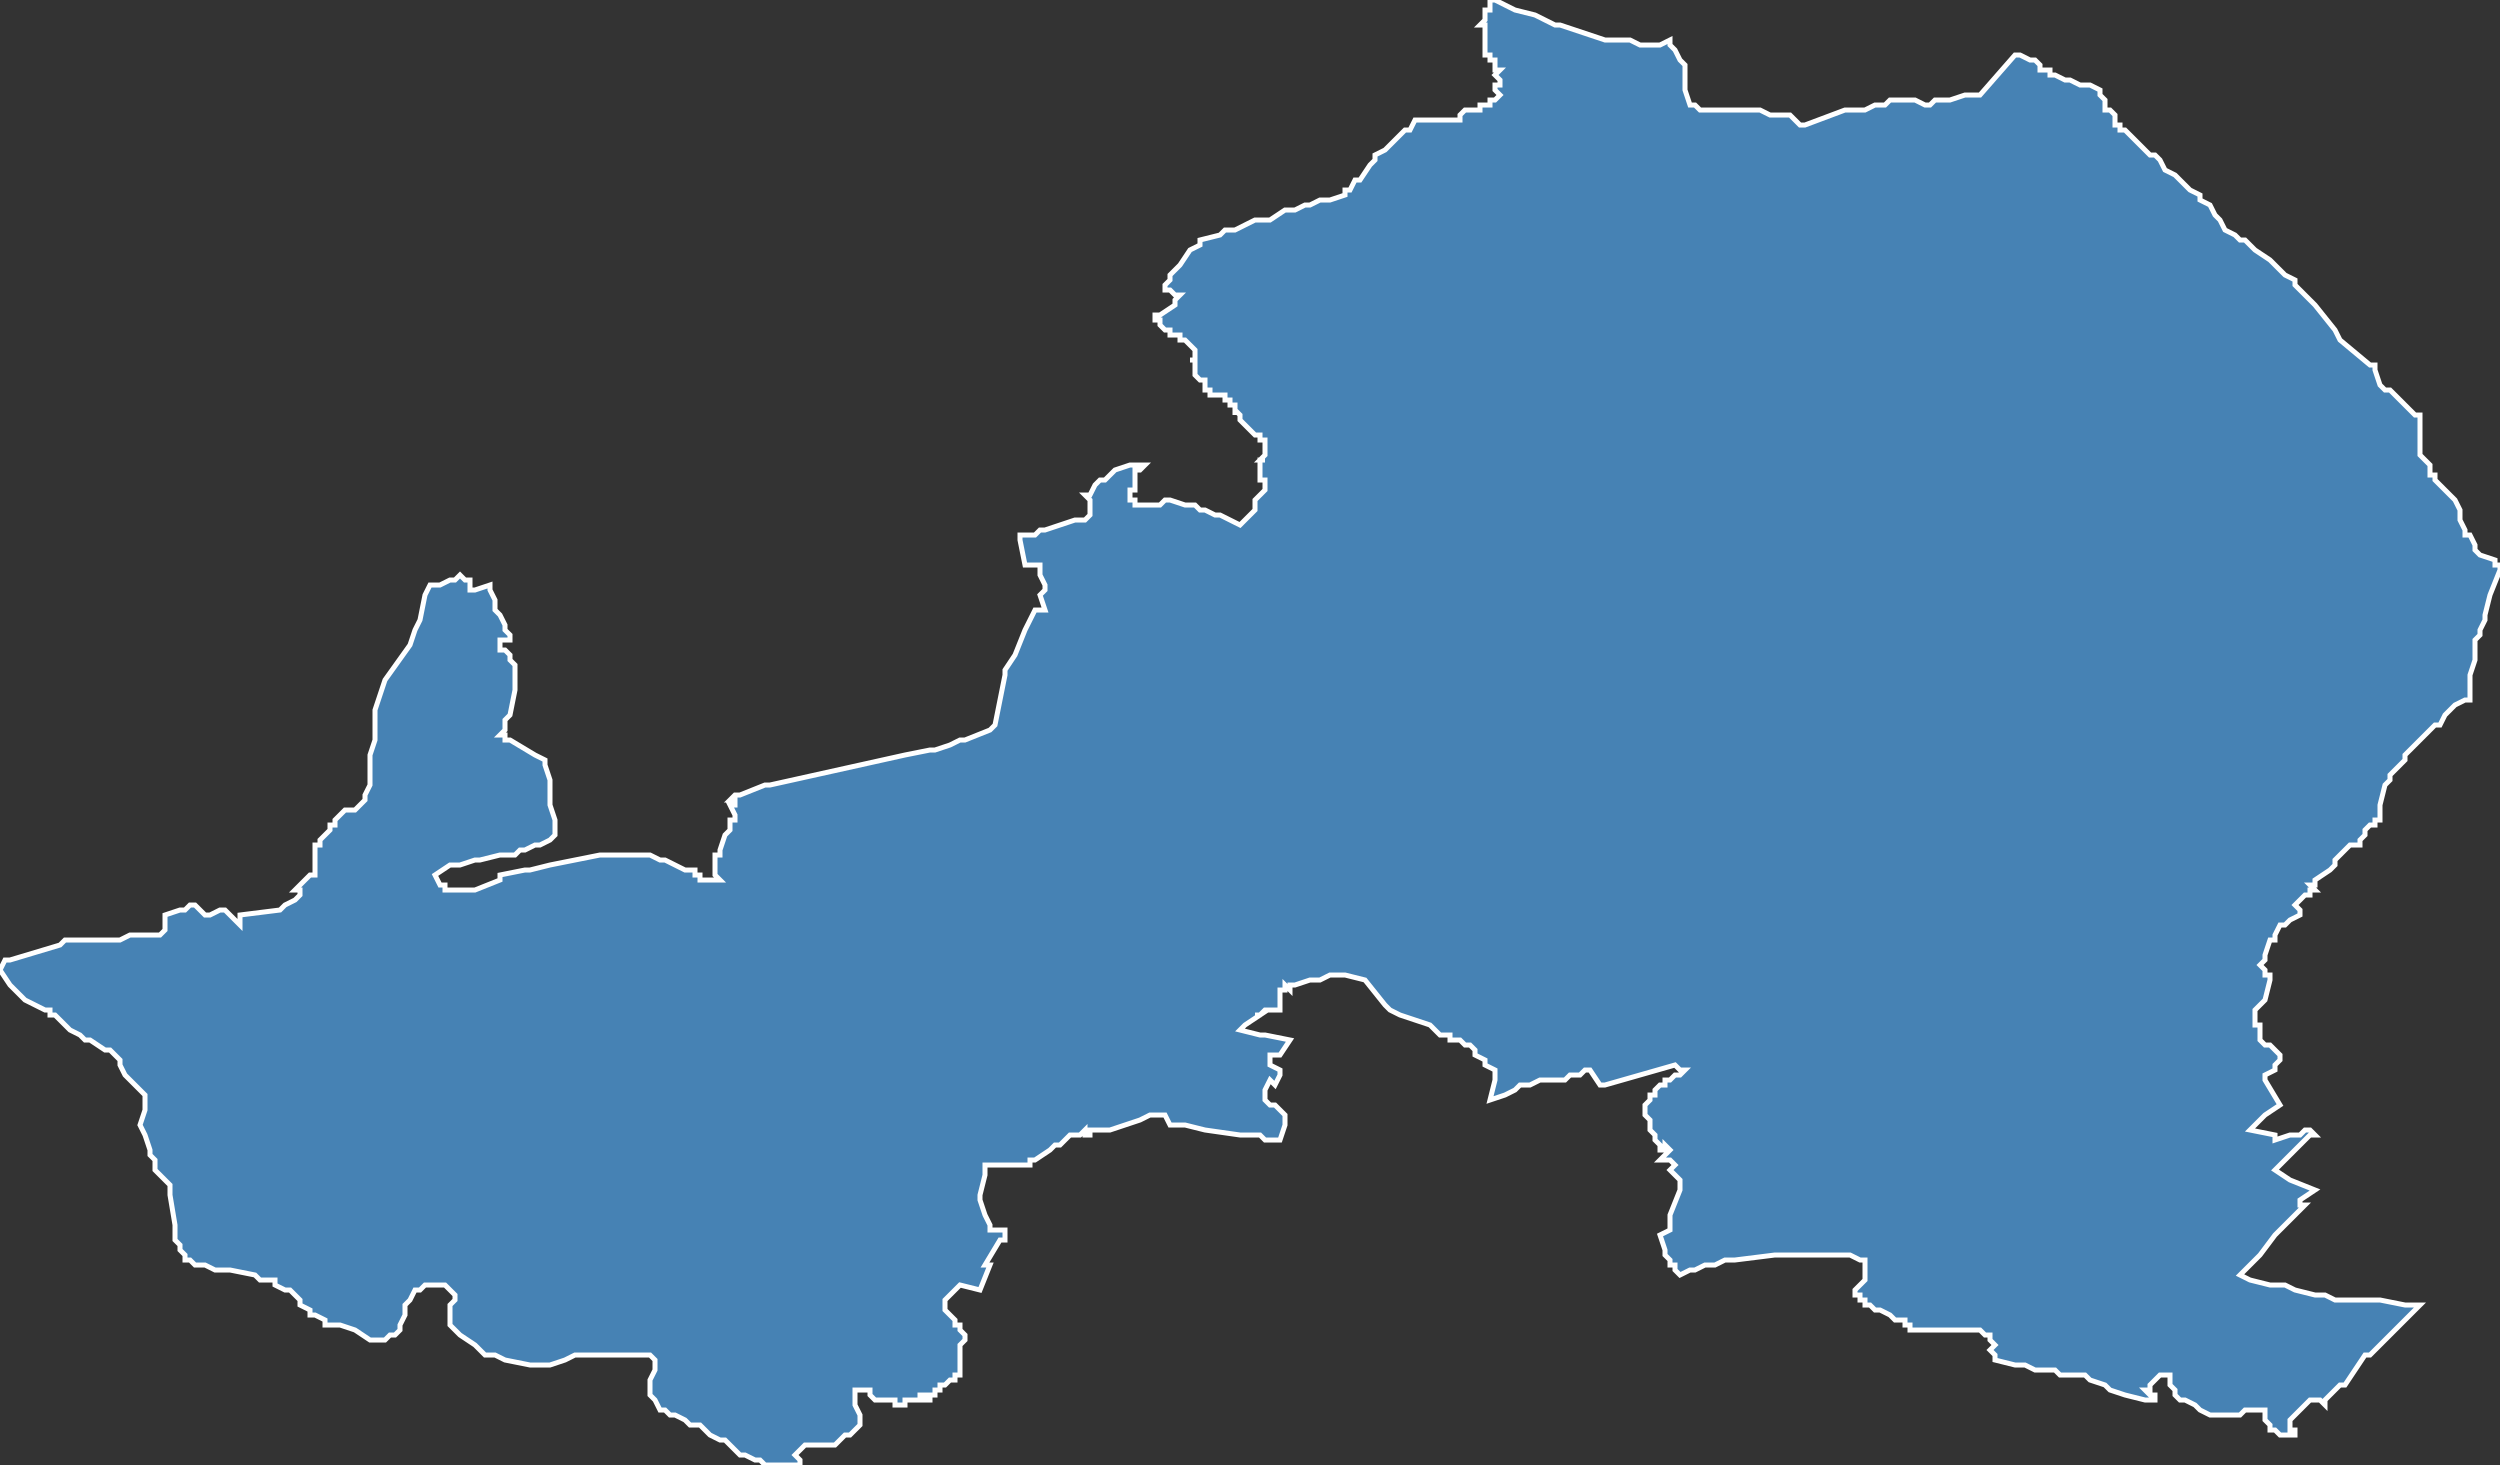 <?xml version="1.0" encoding="utf-8"?>
<svg version="1.1" id="svgmap" xmlns="http://www.w3.org/2000/svg" xmlns:xlink="http://www.w3.org/1999/xlink" x="0px" y="0px" width="100%" height="100%" viewBox="0 0 500 293">
<rect x="0" y="0" width="500" height="293" fill="#333333" stroke="none"/>
<polygon points="13,188 23,188 24,188 26,187 29,187 30,187 32,187 33,186 33,186 33,185 33,185 33,184 33,183 36,182 36,182 37,182 38,181 38,181 39,181 41,183 42,183 42,183 44,182 45,182 45,182 48,185 48,183 48,183 56,182 56,182 57,181 57,181 59,180 60,179 60,179 60,178 59,178 60,177 61,176 61,176 62,175 62,175 63,175 63,175 63,174 63,174 63,174 63,173 63,172 63,172 63,172 63,171 63,170 63,169 64,169 64,168 65,167 66,166 66,165 67,165 67,164 68,163 69,162 71,162 72,161 73,160 73,159 74,157 74,157 74,156 74,155 74,155 74,153 74,151 75,148 75,142 77,136 82,129 83,126 84,124 85,119 86,117 86,117 86,117 86,117 87,117 87,117 88,117 90,116 91,116 91,116 92,115 92,115 92,115 93,116 94,116 94,116 94,118 95,118 95,118 98,117 98,117 98,118 98,118 98,118 99,120 99,120 99,120 99,121 99,122 100,123 101,125 101,126 102,127 102,127 102,128 102,128 102,128 102,128 102,128 101,128 101,128 101,128 100,128 100,128 100,128 100,128 100,129 100,129 100,129 100,130 101,130 101,130 102,131 102,132 103,133 103,133 103,135 103,135 103,136 103,138 102,143 101,144 101,144 101,145 101,146 100,147 101,147 101,148 101,148 102,148 107,151 109,152 109,153 109,153 109,153 110,156 110,159 110,161 111,164 111,164 111,164 111,167 111,167 111,167 111,167 110,168 108,169 108,169 107,169 107,169 105,170 104,170 103,171 101,171 100,171 96,172 95,172 92,173 92,173 92,173 90,173 90,173 87,175 87,175 88,177 89,177 89,177 89,178 90,178 91,178 92,178 94,178 94,178 95,178 95,178 100,176 100,175 105,174 105,174 106,174 110,173 120,171 121,171 122,171 123,171 124,171 130,171 130,171 132,172 132,172 132,172 133,172 137,174 137,174 139,174 139,175 140,175 140,175 140,175 140,175 140,175 140,176 141,176 143,176 143,176 143,176 144,176 143,175 143,174 143,173 143,172 143,172 143,171 144,171 144,170 144,170 145,167 146,166 146,166 146,165 146,165 146,164 147,164 147,163 146,161 146,161 147,161 147,160 147,160 146,160 146,160 147,159 148,159 148,159 148,159 148,159 153,157 154,157 181,151 186,150 187,150 190,149 192,148 193,148 198,146 198,146 199,145 199,145 201,135 201,134 203,131 205,126 207,122 207,122 209,122 209,122 209,122 208,119 208,119 209,118 209,118 209,118 209,117 209,117 208,115 208,115 208,113 208,113 205,113 205,113 204,108 204,107 204,107 206,107 207,107 208,106 209,106 212,105 212,105 212,105 215,104 216,104 217,104 218,103 218,103 218,103 218,101 218,100 217,99 218,99 219,97 219,97 220,96 220,96 221,96 223,94 223,94 226,93 227,93 227,93 228,93 228,93 228,93 229,93 229,93 229,93 228,94 228,94 228,94 227,94 227,94 227,94 227,95 227,98 227,98 226,98 226,98 226,99 226,99 226,99 226,99 226,100 227,100 227,101 228,101 228,101 229,101 229,101 230,101 230,101 231,101 232,101 233,100 234,100 234,100 237,101 238,101 239,101 240,102 241,102 243,103 243,103 244,103 248,105 248,105 248,105 249,104 251,102 251,102 251,100 252,99 253,98 253,96 253,96 253,96 253,96 253,96 253,96 252,96 252,96 252,95 252,95 252,95 252,95 252,95 252,95 252,95 252,95 252,95 252,94 252,94 252,94 252,94 252,94 252,93 252,93 252,93 252,93 252,93 252,92 253,92 253,92 252,92 252,92 253,91 253,91 253,91 253,91 253,91 253,90 253,90 253,90 253,90 253,90 253,90 253,90 253,90 253,90 253,90 253,90 253,89 253,89 253,89 253,88 253,88 253,88 253,88 253,88 253,88 253,88 252,88 252,88 252,87 252,87 252,87 251,87 250,86 250,86 249,85 249,85 248,84 248,84 248,84 248,84 248,84 248,83 248,83 247,82 247,83 247,82 247,82 247,82 247,82 247,82 247,82 247,82 247,81 247,81 247,81 246,81 246,80 246,80 245,80 245,80 245,80 245,80 245,79 244,79 244,79 244,79 244,79 244,79 244,79 243,79 243,79 243,79 243,79 243,79 242,79 242,79 242,78 242,78 241,78 241,77 241,77 241,77 241,77 241,77 241,77 241,76 240,76 240,76 240,76 239,75 239,74 239,74 239,74 239,74 239,74 239,73 239,73 239,73 239,73 239,73 239,72 238,72 239,72 239,71 239,71 239,70 239,70 239,70 239,70 239,70 238,69 237,68 237,68 236,68 236,67 236,67 236,67 235,67 235,67 235,67 235,67 235,67 234,67 234,66 234,66 233,66 233,66 232,65 232,65 232,65 232,64 232,64 232,64 231,64 231,64 231,64 231,63 232,63 232,63 235,61 235,60 236,59 236,59 236,59 235,59 235,59 234,58 234,58 234,58 233,58 233,57 233,57 234,56 234,55 234,55 236,53 238,50 238,50 240,49 240,48 244,47 245,46 247,46 251,44 254,44 257,42 259,42 259,42 261,41 262,41 264,40 264,40 265,40 266,40 269,39 269,38 270,38 271,36 272,36 274,33 275,32 275,31 277,30 278,29 280,27 281,26 282,26 283,24 284,24 284,24 284,24 285,24 285,24 286,24 286,24 289,24 289,24 289,24 290,24 290,24 290,24 290,24 290,24 290,24 291,24 291,24 291,24 292,24 292,24 292,23 292,23 293,22 294,22 294,22 294,22 294,22 295,22 295,22 295,22 295,22 295,22 296,22 296,22 296,21 296,21 297,21 297,21 297,21 298,21 298,21 298,20 299,20 299,20 299,20 299,20 299,20 299,20 299,20 299,20 300,19 300,19 300,19 300,19 300,19 299,18 299,18 299,17 300,17 300,17 300,16 300,16 300,16 300,16 300,16 299,15 299,15 299,15 300,14 299,14 299,13 299,13 299,13 299,13 299,12 299,12 298,12 298,11 298,11 297,11 297,10 297,10 297,9 297,9 297,9 297,8 297,8 297,8 297,8 297,8 297,7 297,7 297,7 297,7 297,7 297,7 297,7 297,7 297,6 297,6 297,5 297,5 296,5 296,5 297,4 297,3 297,3 297,3 297,3 297,2 297,2 298,2 298,2 298,2 298,1 298,0 299,0 299,0 301,1 301,1 303,2 307,3 307,3 311,5 311,5 312,5 321,8 323,8 326,8 328,9 328,9 329,9 332,9 334,8 334,9 334,9 335,10 336,12 336,12 337,13 337,13 337,15 337,16 337,16 337,17 337,18 338,21 338,21 339,21 339,21 339,21 340,22 346,22 347,22 349,22 352,22 354,23 355,23 356,23 358,23 360,25 360,25 360,25 361,25 369,22 373,22 373,22 375,21 377,21 378,20 380,20 381,20 382,20 383,20 385,21 386,21 387,20 389,20 390,20 393,19 395,19 395,19 395,19 395,19 395,19 396,19 396,19 403,11 403,11 404,11 406,12 406,12 406,12 407,12 407,12 407,12 408,13 408,13 408,13 408,13 408,14 409,14 410,14 410,15 411,15 411,15 413,16 414,16 414,16 416,17 416,17 418,17 420,18 420,18 420,18 420,19 420,19 420,19 421,20 421,20 421,20 421,21 421,21 421,21 421,22 421,22 421,22 421,22 422,22 423,23 423,23 423,23 423,24 423,24 423,25 423,25 424,25 424,26 424,26 424,26 424,26 424,26 425,26 425,26 426,27 426,27 426,27 428,29 430,31 431,31 432,32 433,34 435,35 437,37 438,38 440,39 440,40 442,41 443,43 444,44 445,46 445,46 447,47 448,48 448,48 449,48 451,50 451,50 454,52 455,53 455,53 457,55 459,56 459,57 459,57 461,59 463,61 463,61 463,61 467,66 468,68 468,68 474,73 475,73 475,74 476,77 477,78 478,78 480,80 483,83 484,83 484,83 484,83 484,84 484,85 484,86 484,86 484,87 484,88 484,89 484,90 484,90 484,91 484,91 484,91 485,92 486,93 486,93 486,93 486,95 487,95 487,96 488,97 490,99 491,100 491,100 492,102 492,103 492,104 493,106 493,107 494,107 495,109 495,110 496,111 499,112 499,113 499,113 500,113 500,114 500,114 498,119 497,123 497,124 496,126 496,127 495,128 495,129 495,130 495,131 495,132 495,132 494,135 494,135 494,136 494,139 494,140 493,140 491,141 491,141 490,142 489,143 489,143 488,145 488,145 487,145 484,148 483,149 482,150 481,151 481,152 478,155 478,156 477,157 476,161 476,161 476,162 476,164 476,164 475,164 475,165 474,165 473,166 473,166 473,167 472,168 472,168 472,168 472,169 471,169 471,169 470,169 469,170 468,171 468,171 467,172 467,173 466,174 463,176 463,177 462,177 463,178 462,178 462,179 461,179 460,180 459,181 459,181 460,182 460,183 460,183 458,184 457,185 456,185 455,187 455,188 454,188 453,191 453,192 452,193 452,193 452,193 452,193 453,194 453,194 453,195 453,195 453,195 454,195 454,195 454,196 454,196 453,200 453,200 451,202 451,202 451,203 451,203 451,203 451,203 451,205 451,205 452,205 452,205 452,206 452,207 452,208 452,208 453,209 454,209 455,210 456,211 456,211 456,211 456,211 456,212 455,213 455,214 455,214 455,214 453,215 453,215 453,215 453,216 456,221 456,221 456,221 453,223 452,224 450,226 450,226 455,227 455,228 458,227 459,227 460,227 461,226 462,226 462,226 463,227 463,227 462,227 461,228 456,233 455,234 455,234 455,234 458,236 463,238 463,238 460,240 460,241 461,241 461,241 460,242 458,244 455,247 452,251 452,251 452,251 452,251 450,253 448,255 448,255 448,255 450,256 454,257 455,257 457,257 459,258 463,259 464,259 464,259 464,259 465,259 467,260 470,260 472,260 472,260 474,260 474,260 475,260 475,260 475,260 476,260 481,261 482,261 483,261 484,261 484,261 484,261 484,261 481,264 481,264 478,267 477,268 474,271 474,271 473,271 473,271 469,277 469,277 469,277 468,277 468,277 467,278 465,280 465,281 464,280 463,280 462,280 462,280 461,281 461,281 460,282 459,283 458,284 458,285 458,285 458,286 459,286 459,287 458,287 458,287 457,287 456,287 455,286 454,286 454,285 453,284 453,283 453,282 452,282 451,282 449,282 448,283 447,283 445,283 445,283 444,283 443,283 443,283 442,283 442,283 440,282 439,281 439,281 437,280 436,280 435,279 435,279 435,279 435,278 434,277 434,276 434,276 434,275 433,275 433,275 433,275 432,275 432,275 432,275 432,275 431,276 430,277 430,277 430,278 429,278 429,278 430,279 430,279 430,279 431,279 431,280 431,280 431,280 431,280 431,280 431,280 430,280 430,280 429,280 429,280 425,279 422,278 421,277 418,276 418,276 417,275 417,275 416,275 415,275 414,275 413,275 412,275 411,274 409,274 408,274 407,274 405,273 404,273 404,273 403,273 399,272 399,271 399,271 399,271 399,271 398,270 398,270 399,269 399,269 399,269 398,268 398,267 397,267 397,267 396,266 395,266 395,266 394,266 394,266 394,266 393,266 393,266 393,266 393,266 393,266 391,266 389,266 387,266 387,266 386,266 385,266 385,266 384,266 383,266 382,266 382,265 382,265 381,265 381,264 380,264 379,264 378,263 376,262 375,262 374,261 373,261 373,260 372,260 372,260 372,259 371,259 371,258 371,258 372,257 372,257 373,256 373,255 373,255 373,254 373,253 373,253 373,252 373,252 373,252 373,252 372,252 372,252 370,251 369,251 369,251 367,251 366,251 365,251 365,251 364,251 364,251 362,251 359,251 358,251 357,251 355,251 347,252 345,252 343,253 342,253 341,253 339,254 338,254 336,255 335,254 335,253 334,253 334,252 334,252 333,251 333,251 333,251 333,250 332,247 332,247 334,246 334,246 334,246 334,246 334,246 334,245 334,244 334,243 336,238 336,238 336,237 336,237 336,236 336,236 336,236 335,235 335,235 334,234 334,234 334,234 335,233 335,233 335,233 334,232 334,232 333,232 332,232 332,232 332,232 333,231 333,231 334,230 334,230 333,229 333,230 332,230 332,230 332,229 331,228 331,227 330,226 330,225 330,224 329,223 329,222 329,222 329,222 329,221 330,220 330,219 330,219 331,219 331,218 331,218 332,217 333,217 333,216 334,216 335,215 336,215 336,215 335,215 336,215 337,214 336,214 336,214 336,214 335,213 335,213 335,213 321,217 320,217 320,217 318,214 317,214 316,215 314,215 314,215 314,215 313,216 311,216 310,216 308,216 308,216 306,217 306,217 305,217 304,217 304,217 304,217 303,218 301,219 298,220 298,220 298,220 299,216 299,216 299,215 299,215 299,215 299,214 297,213 297,212 297,212 295,211 295,211 295,211 295,210 294,209 294,209 293,209 293,209 293,209 292,208 292,208 291,208 291,208 291,208 290,208 290,208 290,207 288,207 288,207 287,206 287,206 286,205 286,205 283,204 280,203 278,202 278,202 278,202 277,201 273,196 273,196 273,196 273,196 273,196 269,195 269,195 267,195 267,195 266,195 264,196 263,196 262,196 259,197 259,197 258,197 258,198 257,197 257,198 256,198 256,198 256,198 256,199 256,202 256,202 254,202 253,202 252,203 251,203 252,203 249,205 248,206 248,206 248,206 252,207 253,207 258,208 258,208 258,208 256,211 256,211 254,211 254,211 254,211 254,213 254,213 254,213 256,214 256,214 256,215 255,217 255,217 255,217 254,216 253,218 253,218 253,219 253,219 253,220 254,221 254,221 255,221 256,222 257,223 257,223 257,224 257,225 256,228 256,228 253,228 252,227 248,227 241,226 237,225 235,225 234,225 234,225 234,225 233,223 233,223 233,223 230,223 228,224 222,226 220,226 220,226 219,226 218,226 218,227 218,227 218,227 218,227 217,227 217,226 216,227 215,227 215,227 214,227 214,227 212,229 211,229 210,230 207,232 207,232 206,232 206,233 206,233 205,233 205,233 205,233 204,233 203,233 202,233 201,233 200,233 199,233 199,233 197,233 197,235 196,239 196,240 197,243 198,245 198,246 201,246 201,247 201,247 201,248 200,248 200,248 197,253 198,253 196,258 192,257 189,260 189,260 189,261 189,262 190,263 191,264 191,265 192,265 192,265 192,266 192,266 192,266 193,267 193,267 193,268 193,268 192,269 192,269 192,270 192,270 192,270 192,271 192,272 192,272 192,272 192,273 192,273 192,273 192,273 192,273 192,273 192,273 192,274 192,274 192,274 192,274 192,275 191,275 191,275 191,275 191,275 191,276 190,276 190,276 190,276 189,277 189,277 189,277 188,277 188,278 188,278 188,278 188,278 188,278 187,278 187,278 187,279 187,279 186,279 186,280 186,280 185,280 185,279 185,279 184,279 184,279 184,280 183,280 183,280 183,280 182,280 181,280 181,280 181,281 181,281 181,281 181,281 180,281 180,281 180,281 179,281 179,280 178,280 177,280 176,280 175,280 174,279 174,278 174,278 173,278 173,278 172,278 172,278 172,278 171,278 171,279 171,279 171,279 171,280 171,280 171,280 171,281 172,283 172,283 172,284 172,285 172,285 171,286 170,287 169,287 168,288 167,289 167,289 166,289 165,289 164,289 163,289 162,289 161,289 160,290 160,290 159,291 159,291 160,292 160,293 159,293 158,293 157,293 155,293 154,293 153,293 152,292 151,292 149,291 148,291 147,290 146,289 145,288 144,288 142,287 141,286 140,285 138,285 137,284 135,283 134,283 133,282 132,282 131,280 130,279 130,278 130,277 130,276 131,274 131,273 131,272 131,272 130,271 128,271 126,271 125,271 120,271 117,271 115,271 113,272 110,273 108,273 107,273 106,273 101,272 99,271 97,271 95,269 92,267 90,265 90,263 90,262 90,261 91,260 91,259 90,258 89,257 88,257 86,257 85,257 84,258 83,258 82,260 81,261 81,262 81,263 80,265 80,266 79,267 78,267 77,268 76,268 74,268 71,266 68,265 65,265 65,265 65,265 65,264 65,264 63,263 62,263 62,262 60,261 60,260 59,259 58,258 57,258 55,257 55,256 55,256 54,256 53,256 52,256 51,255 46,254 46,254 43,254 41,253 40,253 40,253 39,253 38,252 38,252 37,252 37,251 36,250 36,249 36,249 35,248 35,247 35,247 35,246 35,245 34,239 34,238 34,238 34,237 33,236 33,236 31,234 31,233 31,232 30,231 30,230 29,227 28,225 28,225 29,222 29,221 29,220 29,219 28,218 28,218 27,217 26,216 26,216 25,215 24,213 24,212 23,211 23,211 22,210 22,210 21,210 18,208 17,208 17,208 16,207 14,206 13,205 11,203 10,203 10,202 9,202 5,200 5,200 4,199 2,197 0,194 1,192 2,192 12,189 13,188" id="816" class="canton" fill="steelblue" stroke-width="1" stroke="white" geotype="canton" geoname="Sedan-3" code_insee="816" code_departement="8" nom_departement="Ardennes" code_region="44" nom_region="Grand-Est"/></svg>